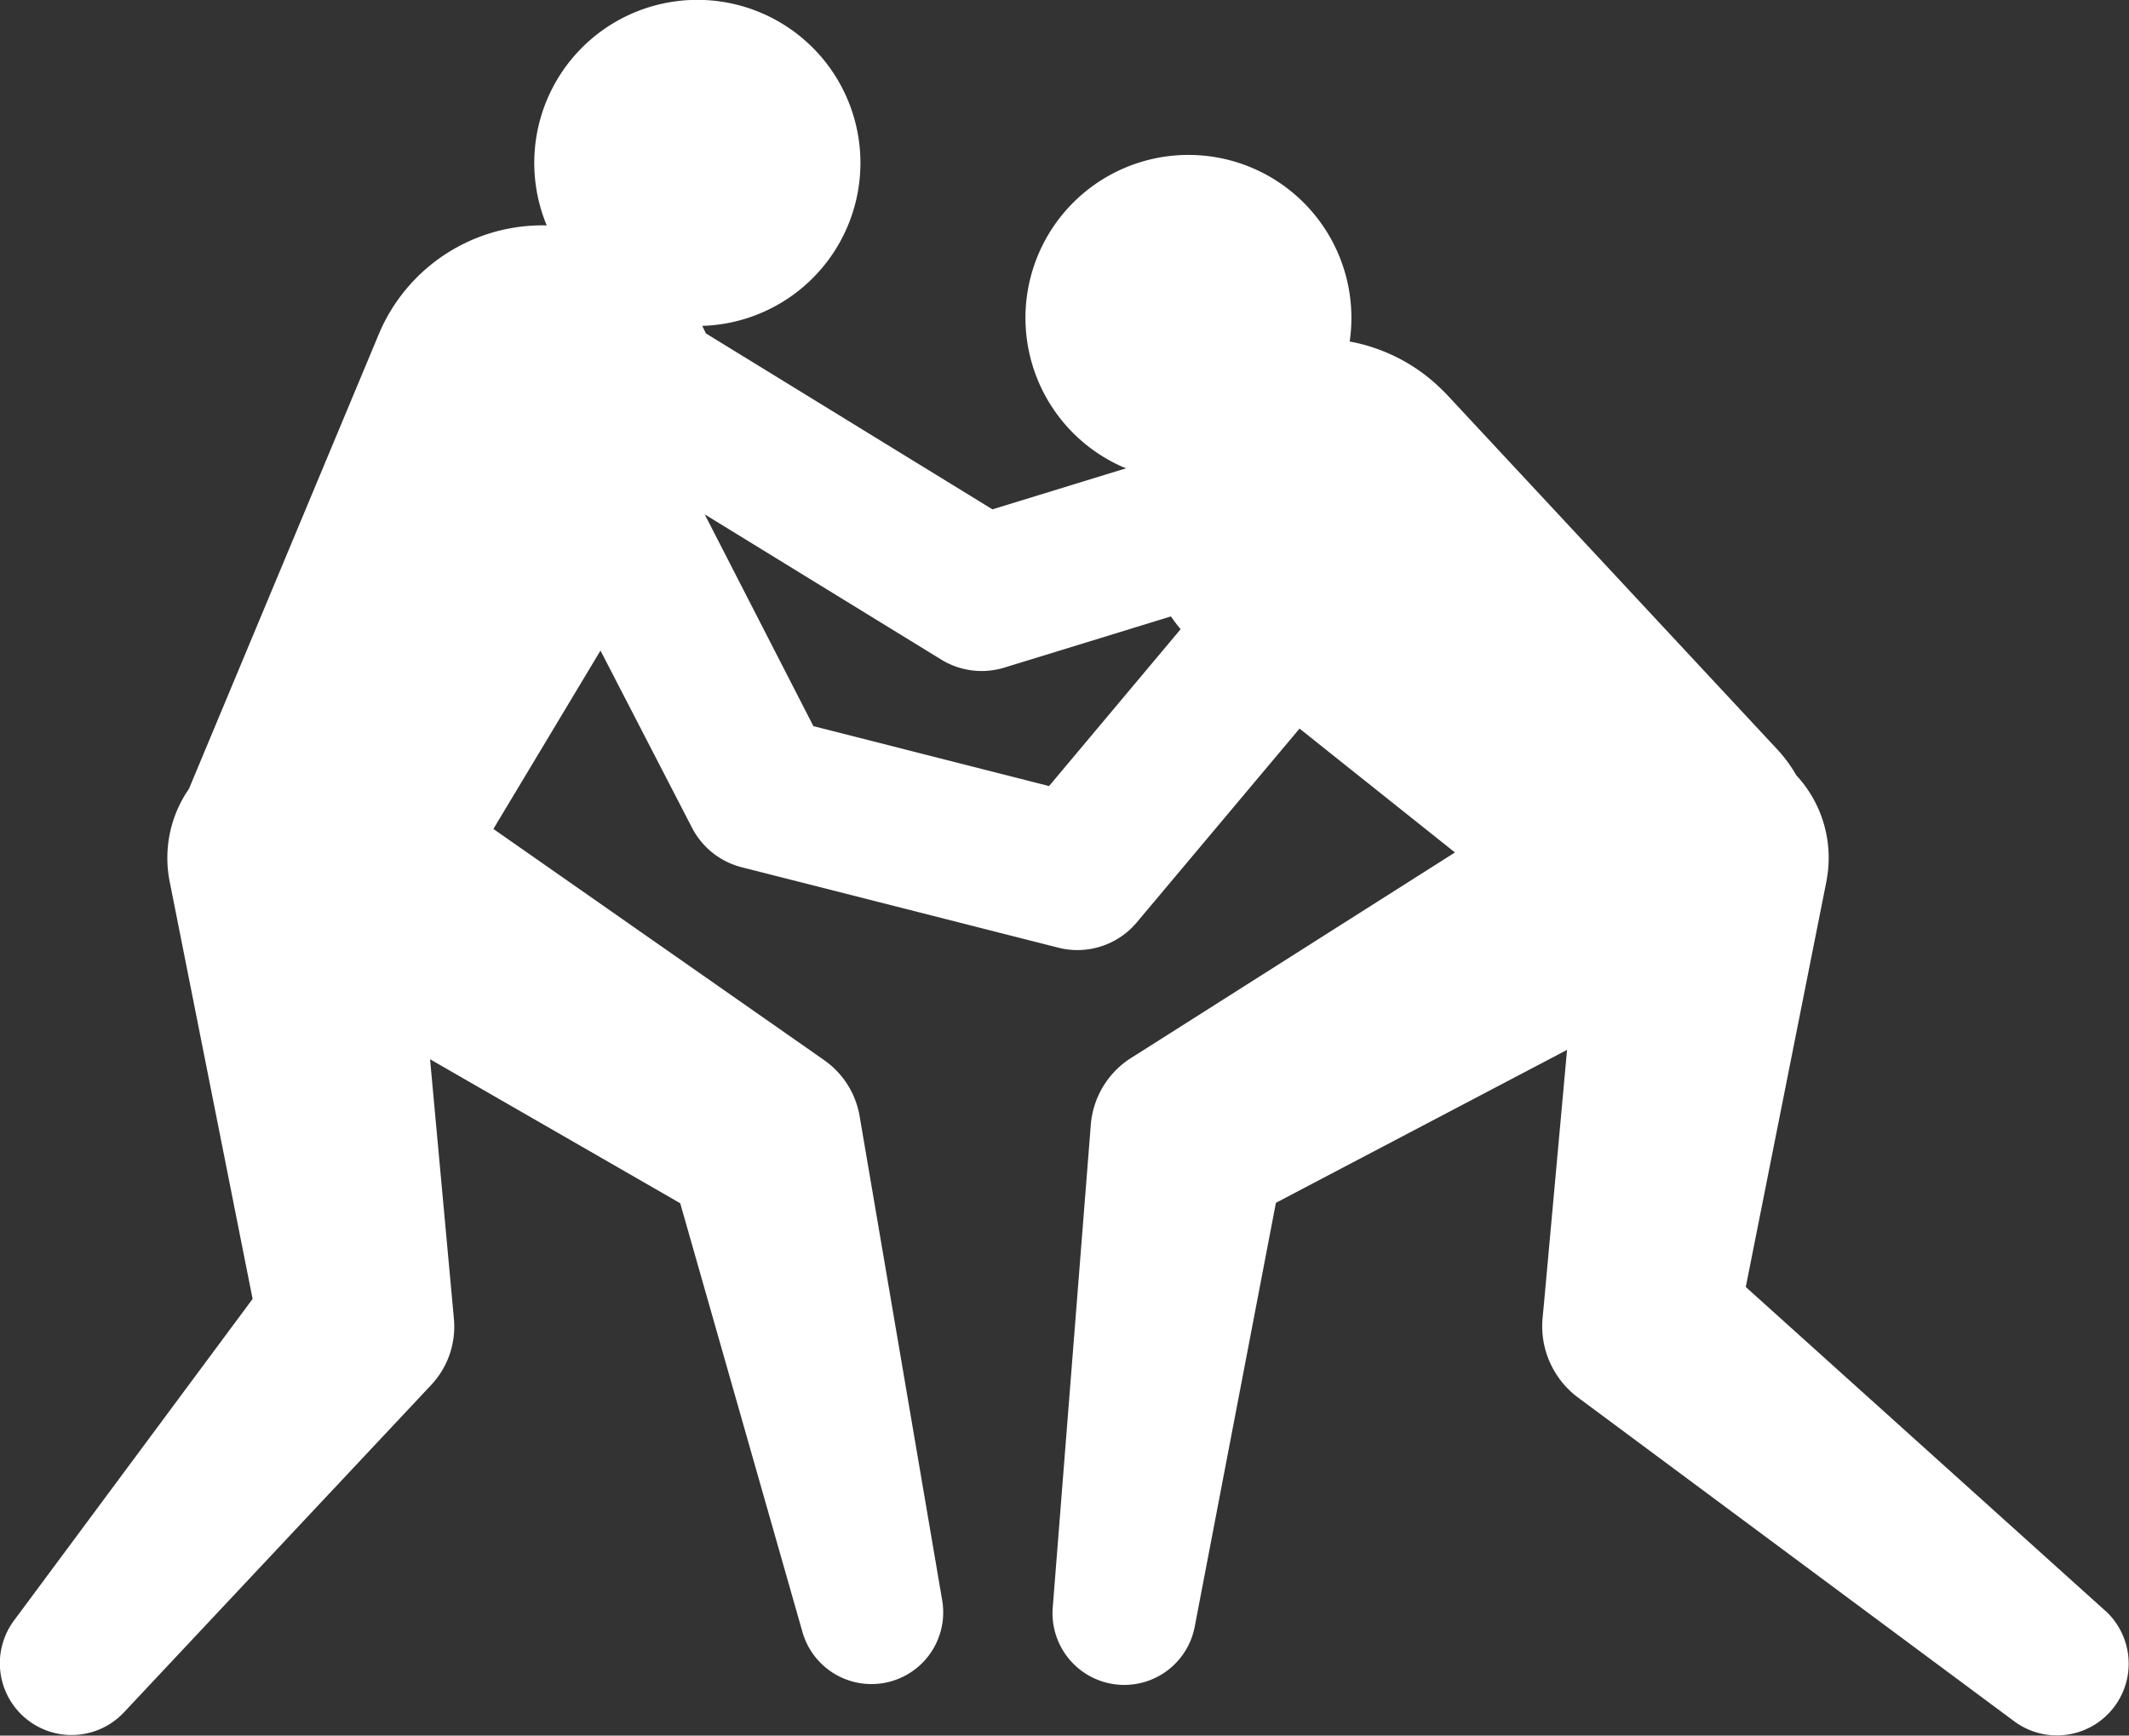 <svg id="Layer_1" data-name="Layer 1" xmlns="http://www.w3.org/2000/svg" width="200" height="163.08" viewBox="0 0 200 163.08"><rect x="0" y="0" width="200" height="163.08" fill="#333333" stroke="none"/><defs><style>.cls-1{fill:#fff;}</style></defs><title>wrestling_icon_wht</title><path class="cls-1" d="M204.78,174.6,171,144.17l7.57-38.09c.07-.38.13-.79.17-1.18a11.41,11.41,0,0,0-3-8.82A13.23,13.23,0,0,0,174,93.7L142.95,60.35a18.79,18.79,0,0,0-1.81-1.67,16.59,16.59,0,0,0-7.35-3.35A15.31,15.31,0,1,0,112.43,67.1l.36.14L100.23,71.1,73.3,54.56c-.1-.24-.22-.47-.33-.7a15.32,15.32,0,1,0-14.61-9.44A16.66,16.66,0,0,0,42.58,54.65L24.75,97.36a11.41,11.41,0,0,0-1.81,8.72l7.79,39.21L8.33,175.49a6.74,6.74,0,0,0,10.33,8.63l28.86-30.76a8,8,0,0,0,2.12-6.19l-.09-1L47.4,122.77l23.5,13.53,11.49,40.31a6.74,6.74,0,0,0,13.12-3l-7.76-45.51a8.08,8.08,0,0,0-3.32-5.24l-.74-.52L53.35,101.13,63.41,84.37,72,101a7.27,7.27,0,0,0,4.68,3.73l29.75,7.56a7.28,7.28,0,0,0,7.36-2.38L129.08,91.7l14.6,11.64L114,122.18l-.78.49a8.21,8.21,0,0,0-3.75,6.27l-3.57,45.29A6.74,6.74,0,0,0,119.25,176l7.61-39.74,27.35-14.37L152,146.17l-.09.93a8.36,8.36,0,0,0,3.35,7.47l41,30.44a6.74,6.74,0,0,0,8.53-10.41ZM105.55,97.1,83.41,91.47,73.2,71.57,95.41,85.21a7.26,7.26,0,0,0,5.94.76L117,81.16c.28.41.58.81.91,1.2Z" transform="translate(-7 -23.24)"/></svg>